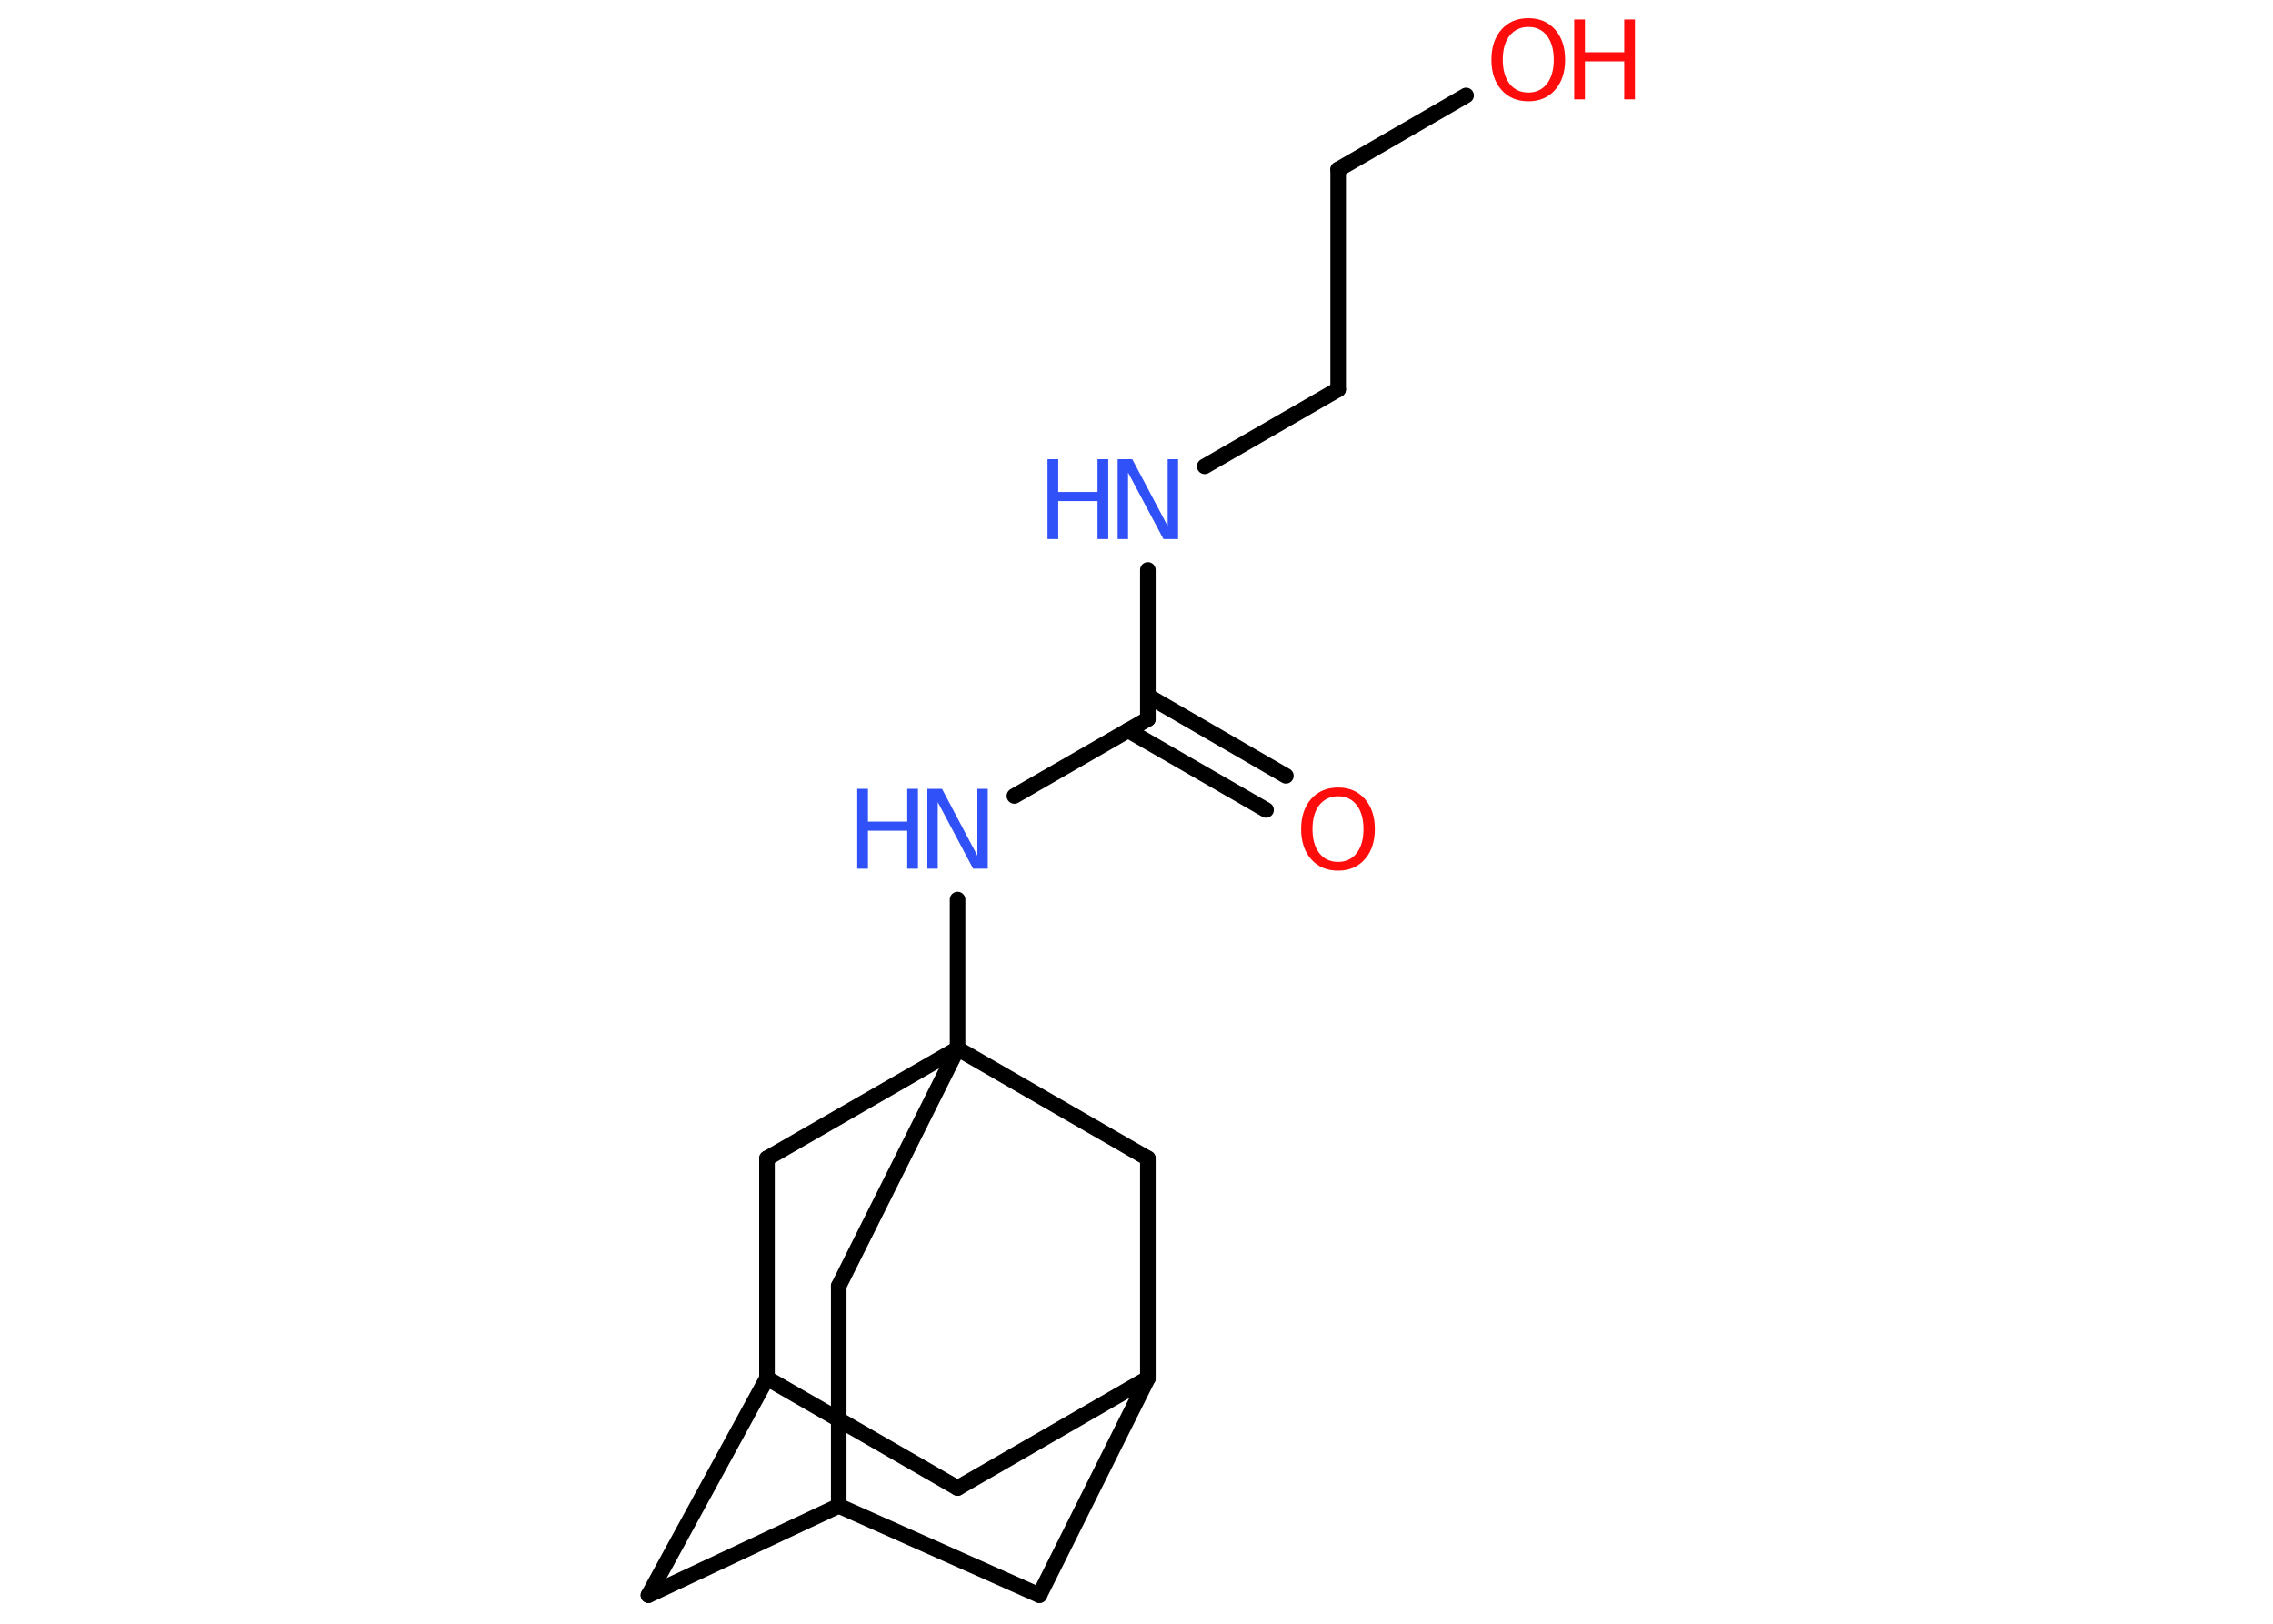 <?xml version='1.0' encoding='UTF-8'?>
<!DOCTYPE svg PUBLIC "-//W3C//DTD SVG 1.1//EN" "http://www.w3.org/Graphics/SVG/1.1/DTD/svg11.dtd">
<svg version='1.2' xmlns='http://www.w3.org/2000/svg' xmlns:xlink='http://www.w3.org/1999/xlink' width='70.0mm' height='50.0mm' viewBox='0 0 70.0 50.0'>
  <desc>Generated by the Chemistry Development Kit (http://github.com/cdk)</desc>
  <g stroke-linecap='round' stroke-linejoin='round' stroke='#000000' stroke-width='.48' fill='#3050F8'>
    <rect x='.0' y='.0' width='70.0' height='50.0' fill='#FFFFFF' stroke='none'/>
    <g id='mol1' class='mol'>
      <g id='mol1bnd1' class='bond'>
        <line x1='38.99' y1='24.94' x2='34.74' y2='22.49'/>
        <line x1='39.6' y1='23.89' x2='35.35' y2='21.43'/>
      </g>
      <line id='mol1bnd2' class='bond' x1='35.35' y1='22.14' x2='35.35' y2='17.55'/>
      <line id='mol1bnd3' class='bond' x1='37.1' y1='14.36' x2='41.21' y2='11.99'/>
      <line id='mol1bnd4' class='bond' x1='41.21' y1='11.99' x2='41.21' y2='5.22'/>
      <line id='mol1bnd5' class='bond' x1='41.21' y1='5.22' x2='45.15' y2='2.94'/>
      <line id='mol1bnd6' class='bond' x1='35.35' y1='22.14' x2='31.24' y2='24.51'/>
      <line id='mol1bnd7' class='bond' x1='29.49' y1='27.7' x2='29.49' y2='32.29'/>
      <line id='mol1bnd8' class='bond' x1='29.49' y1='32.29' x2='25.83' y2='39.6'/>
      <line id='mol1bnd9' class='bond' x1='25.83' y1='39.6' x2='25.83' y2='46.37'/>
      <line id='mol1bnd10' class='bond' x1='25.83' y1='46.37' x2='19.97' y2='49.12'/>
      <line id='mol1bnd11' class='bond' x1='19.97' y1='49.12' x2='23.62' y2='42.44'/>
      <line id='mol1bnd12' class='bond' x1='23.62' y1='42.44' x2='29.49' y2='45.82'/>
      <line id='mol1bnd13' class='bond' x1='29.49' y1='45.82' x2='35.35' y2='42.44'/>
      <line id='mol1bnd14' class='bond' x1='35.35' y1='42.44' x2='32.01' y2='49.12'/>
      <line id='mol1bnd15' class='bond' x1='25.83' y1='46.37' x2='32.01' y2='49.12'/>
      <line id='mol1bnd16' class='bond' x1='35.35' y1='42.44' x2='35.35' y2='35.67'/>
      <line id='mol1bnd17' class='bond' x1='29.49' y1='32.29' x2='35.35' y2='35.67'/>
      <line id='mol1bnd18' class='bond' x1='23.62' y1='42.44' x2='23.62' y2='35.67'/>
      <line id='mol1bnd19' class='bond' x1='29.49' y1='32.29' x2='23.62' y2='35.67'/>
      <path id='mol1atm1' class='atom' d='M41.21 24.52q-.36 .0 -.58 .27q-.21 .27 -.21 .74q.0 .47 .21 .74q.21 .27 .58 .27q.36 .0 .57 -.27q.21 -.27 .21 -.74q.0 -.47 -.21 -.74q-.21 -.27 -.57 -.27zM41.21 24.25q.51 .0 .82 .35q.31 .35 .31 .93q.0 .58 -.31 .93q-.31 .35 -.82 .35q-.52 .0 -.83 -.35q-.31 -.35 -.31 -.93q.0 -.58 .31 -.93q.31 -.35 .83 -.35z' stroke='none' fill='#FF0D0D'/>
      <g id='mol1atm3' class='atom'>
        <path d='M34.42 14.14h.45l1.09 2.06v-2.06h.32v2.46h-.45l-1.09 -2.05v2.05h-.32v-2.46z' stroke='none'/>
        <path d='M32.26 14.14h.33v1.01h1.21v-1.01h.33v2.46h-.33v-1.17h-1.21v1.17h-.33v-2.46z' stroke='none'/>
      </g>
      <g id='mol1atm6' class='atom'>
        <path d='M47.07 .83q-.36 .0 -.58 .27q-.21 .27 -.21 .74q.0 .47 .21 .74q.21 .27 .58 .27q.36 .0 .57 -.27q.21 -.27 .21 -.74q.0 -.47 -.21 -.74q-.21 -.27 -.57 -.27zM47.07 .56q.51 .0 .82 .35q.31 .35 .31 .93q.0 .58 -.31 .93q-.31 .35 -.82 .35q-.52 .0 -.83 -.35q-.31 -.35 -.31 -.93q.0 -.58 .31 -.93q.31 -.35 .83 -.35z' stroke='none' fill='#FF0D0D'/>
        <path d='M48.48 .6h.33v1.01h1.21v-1.01h.33v2.46h-.33v-1.17h-1.21v1.17h-.33v-2.46z' stroke='none' fill='#FF0D0D'/>
      </g>
      <g id='mol1atm7' class='atom'>
        <path d='M28.56 24.29h.45l1.09 2.06v-2.06h.32v2.46h-.45l-1.09 -2.05v2.05h-.32v-2.46z' stroke='none'/>
        <path d='M26.4 24.29h.33v1.01h1.21v-1.01h.33v2.46h-.33v-1.17h-1.21v1.17h-.33v-2.46z' stroke='none'/>
      </g>
    </g>
  </g>
</svg>

